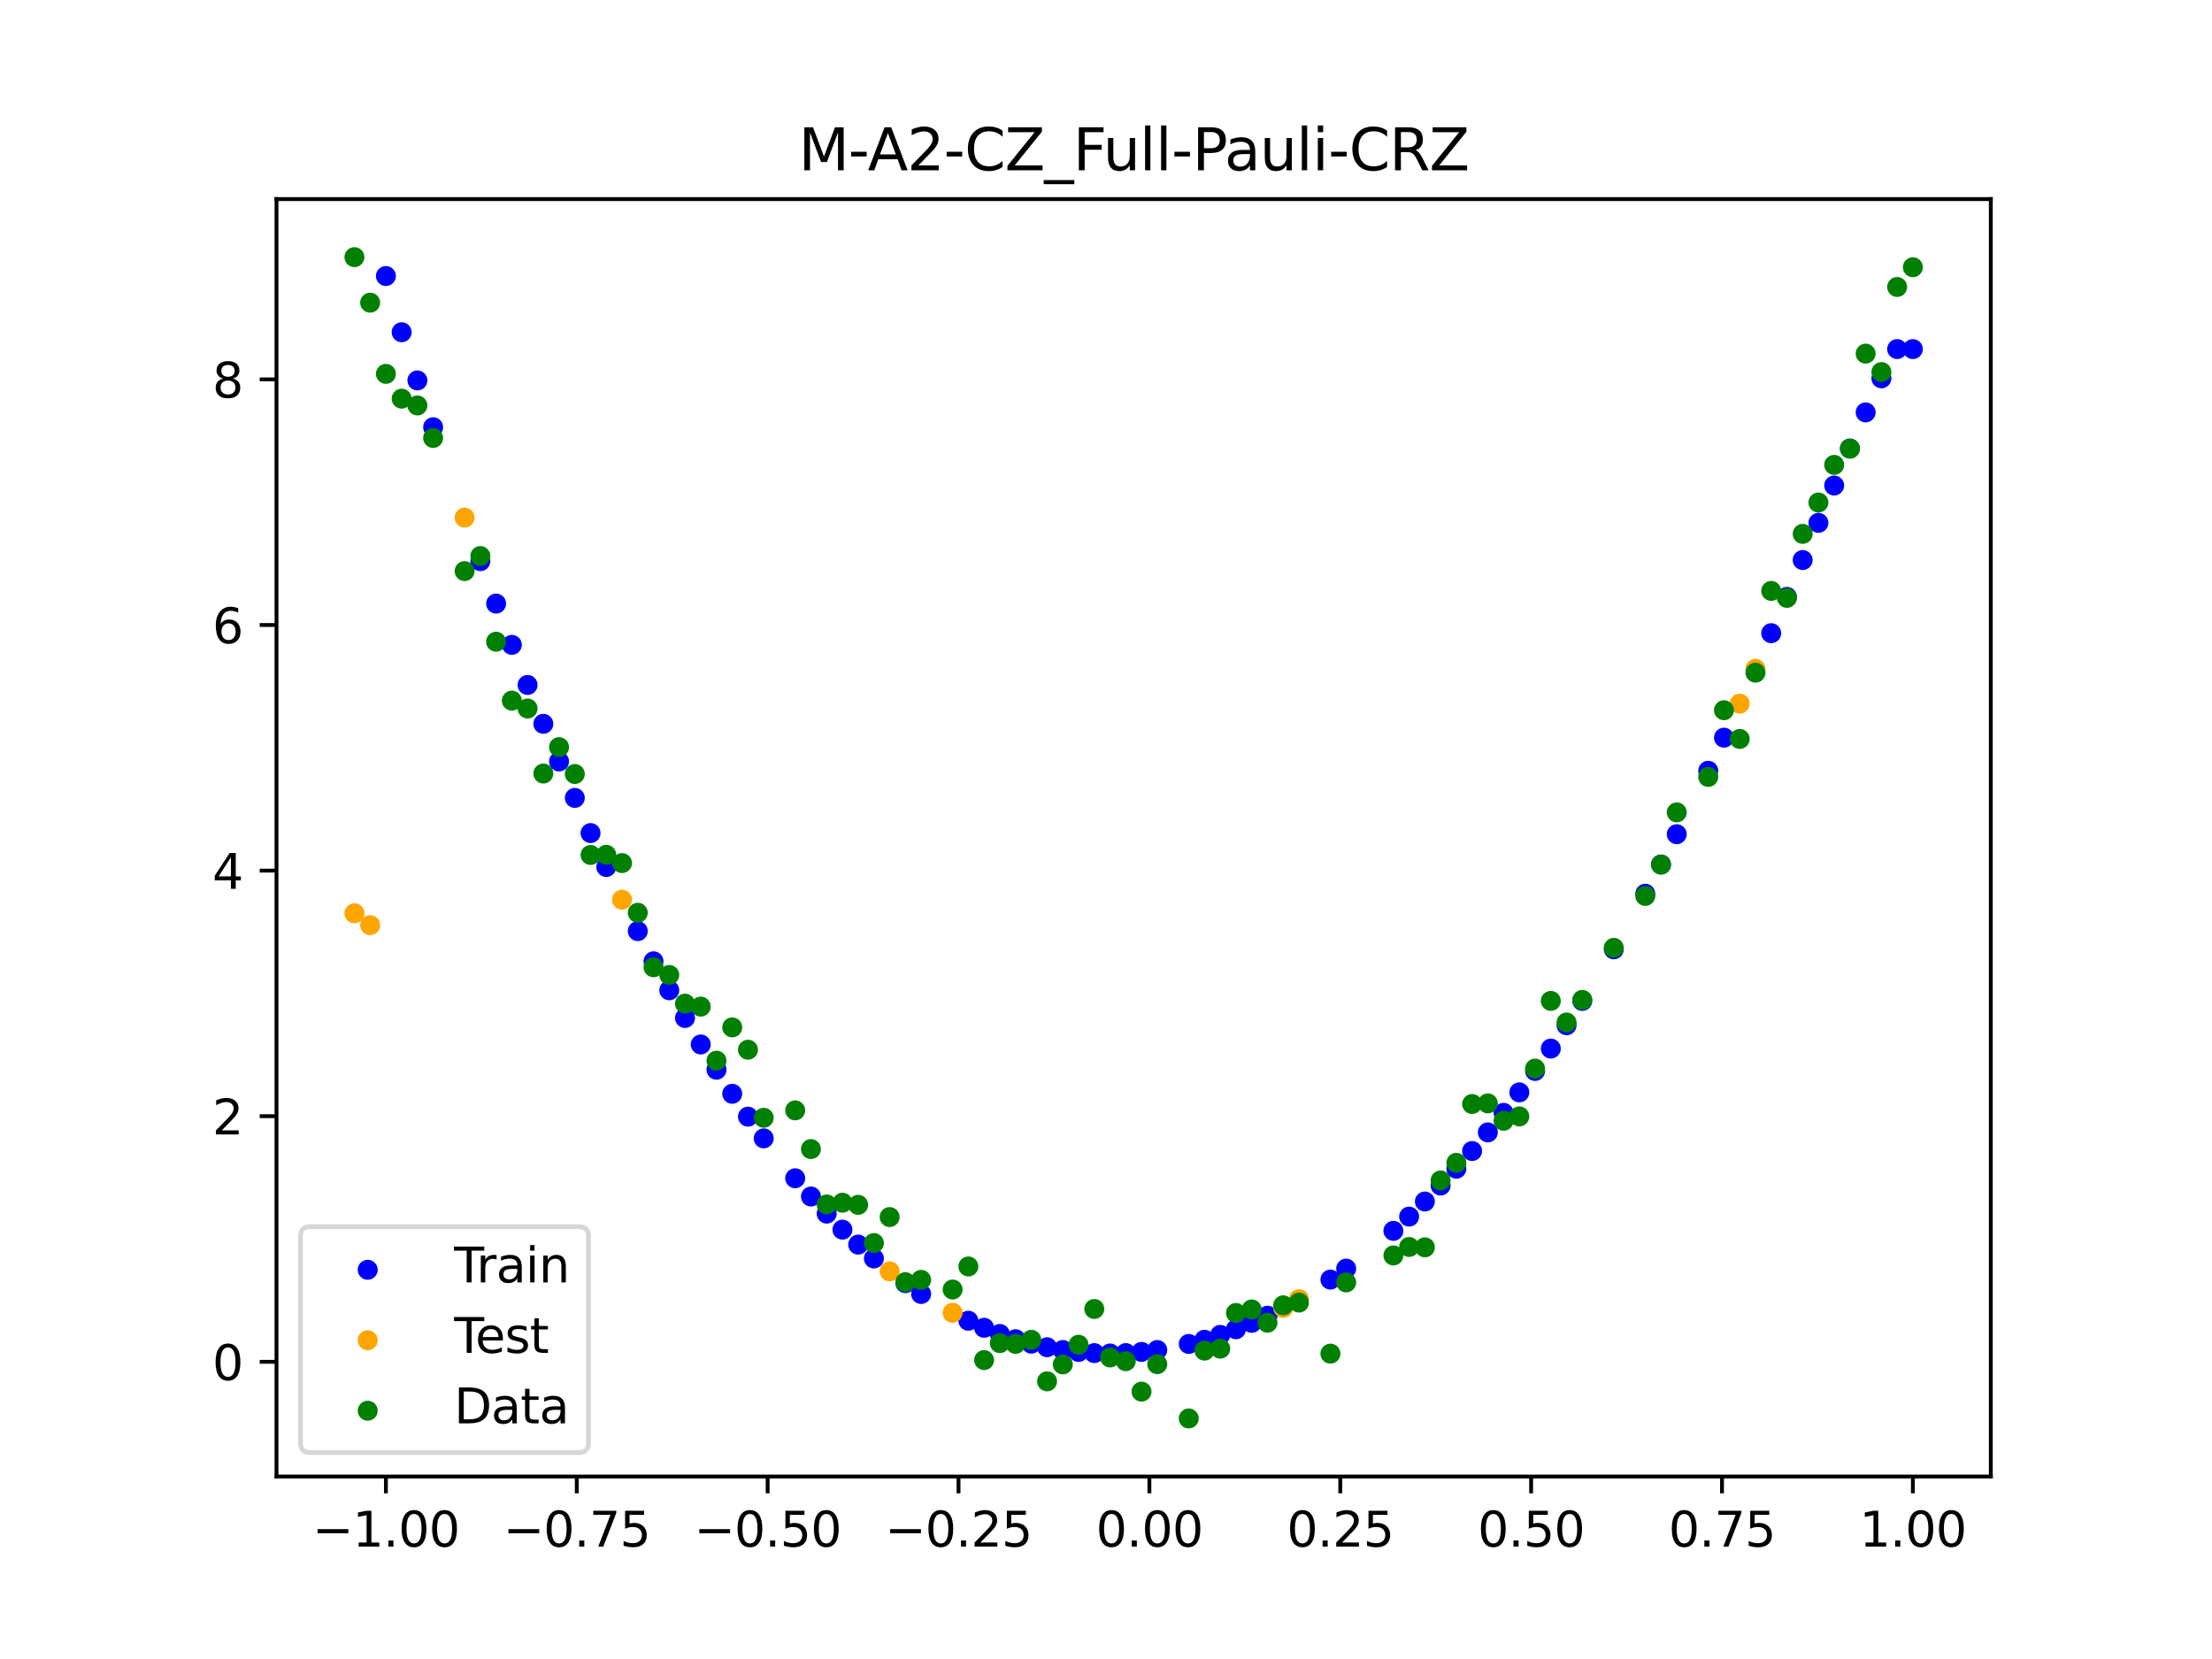 <?xml version="1.0" encoding="utf-8" standalone="no"?>
<!DOCTYPE svg PUBLIC "-//W3C//DTD SVG 1.1//EN"
  "http://www.w3.org/Graphics/SVG/1.1/DTD/svg11.dtd">
<svg xmlns:xlink="http://www.w3.org/1999/xlink" width="460.8pt" height="345.6pt" viewBox="0 0 460.8 345.6" xmlns="http://www.w3.org/2000/svg" version="1.1">
 <defs>
  <style type="text/css">*{stroke-linejoin: round; stroke-linecap: butt}</style>
 </defs>
 <g id="figure_1">
  <g id="patch_1">
   <path d="M 0 345.6 
L 460.8 345.6 
L 460.8 0 
L 0 0 
z
" style="fill: #ffffff"/>
  </g>
  <g id="axes_1">
   <g id="patch_2">
    <path d="M 57.6 307.584 
L 414.72 307.584 
L 414.72 41.472 
L 57.6 41.472 
z
" style="fill: #ffffff"/>
   </g>
   <g id="PathCollection_1">
    <defs>
     <path id="m9274dcd918" d="M 0 1.581 
C 0.419 1.581 0.822 1.415 1.118 1.118 
C 1.415 0.822 1.581 0.419 1.581 0 
C 1.581 -0.419 1.415 -0.822 1.118 -1.118 
C 0.822 -1.415 0.419 -1.581 0 -1.581 
C -0.419 -1.581 -0.822 -1.415 -1.118 -1.118 
C -1.415 -0.822 -1.581 -0.419 -1.581 0 
C -1.581 0.419 -1.415 0.822 -1.118 1.118 
C -0.822 1.415 -0.419 1.581 0 1.581 
z
" style="stroke: #0000ff"/>
    </defs>
    <g clip-path="url(#p148192f5e2)">
     <use xlink:href="#m9274dcd918" x="208.286" y="277.884" style="fill: #0000ff; stroke: #0000ff"/>
     <use xlink:href="#m9274dcd918" x="83.671" y="69.215" style="fill: #0000ff; stroke: #0000ff"/>
     <use xlink:href="#m9274dcd918" x="349.297" y="173.781" style="fill: #0000ff; stroke: #0000ff"/>
     <use xlink:href="#m9274dcd918" x="149.258" y="222.845" style="fill: #0000ff; stroke: #0000ff"/>
     <use xlink:href="#m9274dcd918" x="293.548" y="253.441" style="fill: #0000ff; stroke: #0000ff"/>
     <use xlink:href="#m9274dcd918" x="319.783" y="223.1" style="fill: #0000ff; stroke: #0000ff"/>
     <use xlink:href="#m9274dcd918" x="254.196" y="278.079" style="fill: #0000ff; stroke: #0000ff"/>
     <use xlink:href="#m9274dcd918" x="342.739" y="186.185" style="fill: #0000ff; stroke: #0000ff"/>
     <use xlink:href="#m9274dcd918" x="142.699" y="212.063" style="fill: #0000ff; stroke: #0000ff"/>
     <use xlink:href="#m9274dcd918" x="175.492" y="256.158" style="fill: #0000ff; stroke: #0000ff"/>
     <use xlink:href="#m9274dcd918" x="250.917" y="279.099" style="fill: #0000ff; stroke: #0000ff"/>
     <use xlink:href="#m9274dcd918" x="155.816" y="232.623" style="fill: #0000ff; stroke: #0000ff"/>
     <use xlink:href="#m9274dcd918" x="86.95" y="79.251" style="fill: #0000ff; stroke: #0000ff"/>
     <use xlink:href="#m9274dcd918" x="123.023" y="173.545" style="fill: #0000ff; stroke: #0000ff"/>
     <use xlink:href="#m9274dcd918" x="313.224" y="231.827" style="fill: #0000ff; stroke: #0000ff"/>
     <use xlink:href="#m9274dcd918" x="100.067" y="116.898" style="fill: #0000ff; stroke: #0000ff"/>
     <use xlink:href="#m9274dcd918" x="132.861" y="193.97" style="fill: #0000ff; stroke: #0000ff"/>
     <use xlink:href="#m9274dcd918" x="182.051" y="262.165" style="fill: #0000ff; stroke: #0000ff"/>
     <use xlink:href="#m9274dcd918" x="382.091" y="101.144" style="fill: #0000ff; stroke: #0000ff"/>
     <use xlink:href="#m9274dcd918" x="188.61" y="267.306" style="fill: #0000ff; stroke: #0000ff"/>
     <use xlink:href="#m9274dcd918" x="247.638" y="279.965" style="fill: #0000ff; stroke: #0000ff"/>
     <use xlink:href="#m9274dcd918" x="300.107" y="246.974" style="fill: #0000ff; stroke: #0000ff"/>
     <use xlink:href="#m9274dcd918" x="152.537" y="227.858" style="fill: #0000ff; stroke: #0000ff"/>
     <use xlink:href="#m9274dcd918" x="205.006" y="276.601" style="fill: #0000ff; stroke: #0000ff"/>
     <use xlink:href="#m9274dcd918" x="306.666" y="239.778" style="fill: #0000ff; stroke: #0000ff"/>
     <use xlink:href="#m9274dcd918" x="280.431" y="264.274" style="fill: #0000ff; stroke: #0000ff"/>
     <use xlink:href="#m9274dcd918" x="90.229" y="89.001" style="fill: #0000ff; stroke: #0000ff"/>
     <use xlink:href="#m9274dcd918" x="326.342" y="213.577" style="fill: #0000ff; stroke: #0000ff"/>
     <use xlink:href="#m9274dcd918" x="296.828" y="250.297" style="fill: #0000ff; stroke: #0000ff"/>
     <use xlink:href="#m9274dcd918" x="165.654" y="245.453" style="fill: #0000ff; stroke: #0000ff"/>
     <use xlink:href="#m9274dcd918" x="231.241" y="281.955" style="fill: #0000ff; stroke: #0000ff"/>
     <use xlink:href="#m9274dcd918" x="277.152" y="266.561" style="fill: #0000ff; stroke: #0000ff"/>
     <use xlink:href="#m9274dcd918" x="106.626" y="134.335" style="fill: #0000ff; stroke: #0000ff"/>
     <use xlink:href="#m9274dcd918" x="172.213" y="252.819" style="fill: #0000ff; stroke: #0000ff"/>
     <use xlink:href="#m9274dcd918" x="346.018" y="180.086" style="fill: #0000ff; stroke: #0000ff"/>
     <use xlink:href="#m9274dcd918" x="309.945" y="235.898" style="fill: #0000ff; stroke: #0000ff"/>
     <use xlink:href="#m9274dcd918" x="359.135" y="153.667" style="fill: #0000ff; stroke: #0000ff"/>
     <use xlink:href="#m9274dcd918" x="116.464" y="158.63" style="fill: #0000ff; stroke: #0000ff"/>
     <use xlink:href="#m9274dcd918" x="103.347" y="125.737" style="fill: #0000ff; stroke: #0000ff"/>
     <use xlink:href="#m9274dcd918" x="159.096" y="237.141" style="fill: #0000ff; stroke: #0000ff"/>
     <use xlink:href="#m9274dcd918" x="119.743" y="166.217" style="fill: #0000ff; stroke: #0000ff"/>
     <use xlink:href="#m9274dcd918" x="178.772" y="259.272" style="fill: #0000ff; stroke: #0000ff"/>
     <use xlink:href="#m9274dcd918" x="241.079" y="281.231" style="fill: #0000ff; stroke: #0000ff"/>
     <use xlink:href="#m9274dcd918" x="145.978" y="217.581" style="fill: #0000ff; stroke: #0000ff"/>
     <use xlink:href="#m9274dcd918" x="168.934" y="249.252" style="fill: #0000ff; stroke: #0000ff"/>
     <use xlink:href="#m9274dcd918" x="329.621" y="208.511" style="fill: #0000ff; stroke: #0000ff"/>
     <use xlink:href="#m9274dcd918" x="264.034" y="274.088" style="fill: #0000ff; stroke: #0000ff"/>
     <use xlink:href="#m9274dcd918" x="391.929" y="78.815" style="fill: #0000ff; stroke: #0000ff"/>
     <use xlink:href="#m9274dcd918" x="336.18" y="197.762" style="fill: #0000ff; stroke: #0000ff"/>
     <use xlink:href="#m9274dcd918" x="316.504" y="227.562" style="fill: #0000ff; stroke: #0000ff"/>
     <use xlink:href="#m9274dcd918" x="191.889" y="269.563" style="fill: #0000ff; stroke: #0000ff"/>
     <use xlink:href="#m9274dcd918" x="368.973" y="131.901" style="fill: #0000ff; stroke: #0000ff"/>
     <use xlink:href="#m9274dcd918" x="398.487" y="72.724" style="fill: #0000ff; stroke: #0000ff"/>
     <use xlink:href="#m9274dcd918" x="234.52" y="281.872" style="fill: #0000ff; stroke: #0000ff"/>
     <use xlink:href="#m9274dcd918" x="109.905" y="142.686" style="fill: #0000ff; stroke: #0000ff"/>
     <use xlink:href="#m9274dcd918" x="323.062" y="218.439" style="fill: #0000ff; stroke: #0000ff"/>
     <use xlink:href="#m9274dcd918" x="126.302" y="180.614" style="fill: #0000ff; stroke: #0000ff"/>
     <use xlink:href="#m9274dcd918" x="388.649" y="85.909" style="fill: #0000ff; stroke: #0000ff"/>
     <use xlink:href="#m9274dcd918" x="227.962" y="281.877" style="fill: #0000ff; stroke: #0000ff"/>
     <use xlink:href="#m9274dcd918" x="113.185" y="150.785" style="fill: #0000ff; stroke: #0000ff"/>
     <use xlink:href="#m9274dcd918" x="260.755" y="275.574" style="fill: #0000ff; stroke: #0000ff"/>
     <use xlink:href="#m9274dcd918" x="80.391" y="57.502" style="fill: #0000ff; stroke: #0000ff"/>
     <use xlink:href="#m9274dcd918" x="139.42" y="206.29" style="fill: #0000ff; stroke: #0000ff"/>
     <use xlink:href="#m9274dcd918" x="378.811" y="108.916" style="fill: #0000ff; stroke: #0000ff"/>
     <use xlink:href="#m9274dcd918" x="375.532" y="116.666" style="fill: #0000ff; stroke: #0000ff"/>
     <use xlink:href="#m9274dcd918" x="237.8" y="281.63" style="fill: #0000ff; stroke: #0000ff"/>
     <use xlink:href="#m9274dcd918" x="290.269" y="256.407" style="fill: #0000ff; stroke: #0000ff"/>
     <use xlink:href="#m9274dcd918" x="211.565" y="278.984" style="fill: #0000ff; stroke: #0000ff"/>
     <use xlink:href="#m9274dcd918" x="136.14" y="200.259" style="fill: #0000ff; stroke: #0000ff"/>
     <use xlink:href="#m9274dcd918" x="395.208" y="72.716" style="fill: #0000ff; stroke: #0000ff"/>
     <use xlink:href="#m9274dcd918" x="385.37" y="93.432" style="fill: #0000ff; stroke: #0000ff"/>
     <use xlink:href="#m9274dcd918" x="303.386" y="243.469" style="fill: #0000ff; stroke: #0000ff"/>
     <use xlink:href="#m9274dcd918" x="224.682" y="281.636" style="fill: #0000ff; stroke: #0000ff"/>
     <use xlink:href="#m9274dcd918" x="372.253" y="124.34" style="fill: #0000ff; stroke: #0000ff"/>
     <use xlink:href="#m9274dcd918" x="257.476" y="276.904" style="fill: #0000ff; stroke: #0000ff"/>
     <use xlink:href="#m9274dcd918" x="221.403" y="281.229" style="fill: #0000ff; stroke: #0000ff"/>
     <use xlink:href="#m9274dcd918" x="355.856" y="160.567" style="fill: #0000ff; stroke: #0000ff"/>
     <use xlink:href="#m9274dcd918" x="201.727" y="275.131" style="fill: #0000ff; stroke: #0000ff"/>
     <use xlink:href="#m9274dcd918" x="214.844" y="279.906" style="fill: #0000ff; stroke: #0000ff"/>
     <use xlink:href="#m9274dcd918" x="218.124" y="280.654" style="fill: #0000ff; stroke: #0000ff"/>
    </g>
   </g>
   <g id="PathCollection_2">
    <defs>
     <path id="m91bed98f5b" d="M 0 1.581 
C 0.419 1.581 0.822 1.415 1.118 1.118 
C 1.415 0.822 1.581 0.419 1.581 0 
C 1.581 -0.419 1.415 -0.822 1.118 -1.118 
C 0.822 -1.415 0.419 -1.581 0 -1.581 
C -0.419 -1.581 -0.822 -1.415 -1.118 -1.118 
C -1.415 -0.822 -1.581 -0.419 -1.581 0 
C -1.581 0.419 -1.415 0.822 -1.118 1.118 
C -0.822 1.415 -0.419 1.581 0 1.581 
z
" style="stroke: #ffa500"/>
    </defs>
    <g clip-path="url(#p148192f5e2)">
     <use xlink:href="#m91bed98f5b" x="198.448" y="273.471" style="fill: #ffa500; stroke: #ffa500"/>
     <use xlink:href="#m91bed98f5b" x="365.694" y="139.321" style="fill: #ffa500; stroke: #ffa500"/>
     <use xlink:href="#m91bed98f5b" x="73.833" y="190.255" style="fill: #ffa500; stroke: #ffa500"/>
     <use xlink:href="#m91bed98f5b" x="96.788" y="107.824" style="fill: #ffa500; stroke: #ffa500"/>
     <use xlink:href="#m91bed98f5b" x="267.314" y="272.445" style="fill: #ffa500; stroke: #ffa500"/>
     <use xlink:href="#m91bed98f5b" x="129.581" y="187.422" style="fill: #ffa500; stroke: #ffa500"/>
     <use xlink:href="#m91bed98f5b" x="185.33" y="264.841" style="fill: #ffa500; stroke: #ffa500"/>
     <use xlink:href="#m91bed98f5b" x="270.593" y="270.644" style="fill: #ffa500; stroke: #ffa500"/>
     <use xlink:href="#m91bed98f5b" x="77.112" y="192.734" style="fill: #ffa500; stroke: #ffa500"/>
     <use xlink:href="#m91bed98f5b" x="362.415" y="146.582" style="fill: #ffa500; stroke: #ffa500"/>
    </g>
   </g>
   <g id="PathCollection_3">
    <defs>
     <path id="m3c3d926a52" d="M 0 1.581 
C 0.419 1.581 0.822 1.415 1.118 1.118 
C 1.415 0.822 1.581 0.419 1.581 0 
C 1.581 -0.419 1.415 -0.822 1.118 -1.118 
C 0.822 -1.415 0.419 -1.581 0 -1.581 
C -0.419 -1.581 -0.822 -1.415 -1.118 -1.118 
C -1.415 -0.822 -1.581 -0.419 -1.581 0 
C -1.581 0.419 -1.415 0.822 -1.118 1.118 
C -0.822 1.415 -0.419 1.581 0 1.581 
z
" style="stroke: #008000"/>
    </defs>
    <g clip-path="url(#p148192f5e2)">
     <use xlink:href="#m3c3d926a52" x="208.286" y="279.798" style="fill: #008000; stroke: #008000"/>
     <use xlink:href="#m3c3d926a52" x="83.671" y="83.047" style="fill: #008000; stroke: #008000"/>
     <use xlink:href="#m3c3d926a52" x="349.297" y="169.235" style="fill: #008000; stroke: #008000"/>
     <use xlink:href="#m3c3d926a52" x="149.258" y="220.967" style="fill: #008000; stroke: #008000"/>
     <use xlink:href="#m3c3d926a52" x="293.548" y="259.766" style="fill: #008000; stroke: #008000"/>
     <use xlink:href="#m3c3d926a52" x="319.783" y="222.609" style="fill: #008000; stroke: #008000"/>
     <use xlink:href="#m3c3d926a52" x="254.196" y="280.945" style="fill: #008000; stroke: #008000"/>
     <use xlink:href="#m3c3d926a52" x="342.739" y="186.636" style="fill: #008000; stroke: #008000"/>
     <use xlink:href="#m3c3d926a52" x="142.699" y="209.073" style="fill: #008000; stroke: #008000"/>
     <use xlink:href="#m3c3d926a52" x="175.492" y="250.548" style="fill: #008000; stroke: #008000"/>
     <use xlink:href="#m3c3d926a52" x="250.917" y="281.357" style="fill: #008000; stroke: #008000"/>
     <use xlink:href="#m3c3d926a52" x="155.816" y="218.675" style="fill: #008000; stroke: #008000"/>
     <use xlink:href="#m3c3d926a52" x="86.95" y="84.461" style="fill: #008000; stroke: #008000"/>
     <use xlink:href="#m3c3d926a52" x="123.023" y="178.109" style="fill: #008000; stroke: #008000"/>
     <use xlink:href="#m3c3d926a52" x="313.224" y="233.476" style="fill: #008000; stroke: #008000"/>
     <use xlink:href="#m3c3d926a52" x="100.067" y="115.838" style="fill: #008000; stroke: #008000"/>
     <use xlink:href="#m3c3d926a52" x="132.861" y="190.145" style="fill: #008000; stroke: #008000"/>
     <use xlink:href="#m3c3d926a52" x="182.051" y="258.951" style="fill: #008000; stroke: #008000"/>
     <use xlink:href="#m3c3d926a52" x="382.091" y="96.844" style="fill: #008000; stroke: #008000"/>
     <use xlink:href="#m3c3d926a52" x="188.61" y="267.097" style="fill: #008000; stroke: #008000"/>
     <use xlink:href="#m3c3d926a52" x="247.638" y="295.488" style="fill: #008000; stroke: #008000"/>
     <use xlink:href="#m3c3d926a52" x="300.107" y="245.907" style="fill: #008000; stroke: #008000"/>
     <use xlink:href="#m3c3d926a52" x="152.537" y="214.021" style="fill: #008000; stroke: #008000"/>
     <use xlink:href="#m3c3d926a52" x="205.006" y="283.329" style="fill: #008000; stroke: #008000"/>
     <use xlink:href="#m3c3d926a52" x="306.666" y="229.986" style="fill: #008000; stroke: #008000"/>
     <use xlink:href="#m3c3d926a52" x="280.431" y="267.148" style="fill: #008000; stroke: #008000"/>
     <use xlink:href="#m3c3d926a52" x="90.229" y="91.238" style="fill: #008000; stroke: #008000"/>
     <use xlink:href="#m3c3d926a52" x="326.342" y="213.009" style="fill: #008000; stroke: #008000"/>
     <use xlink:href="#m3c3d926a52" x="296.828" y="259.841" style="fill: #008000; stroke: #008000"/>
     <use xlink:href="#m3c3d926a52" x="165.654" y="231.312" style="fill: #008000; stroke: #008000"/>
     <use xlink:href="#m3c3d926a52" x="231.241" y="282.785" style="fill: #008000; stroke: #008000"/>
     <use xlink:href="#m3c3d926a52" x="277.152" y="281.988" style="fill: #008000; stroke: #008000"/>
     <use xlink:href="#m3c3d926a52" x="106.626" y="145.957" style="fill: #008000; stroke: #008000"/>
     <use xlink:href="#m3c3d926a52" x="172.213" y="250.909" style="fill: #008000; stroke: #008000"/>
     <use xlink:href="#m3c3d926a52" x="346.018" y="180.121" style="fill: #008000; stroke: #008000"/>
     <use xlink:href="#m3c3d926a52" x="309.945" y="229.858" style="fill: #008000; stroke: #008000"/>
     <use xlink:href="#m3c3d926a52" x="359.135" y="147.953" style="fill: #008000; stroke: #008000"/>
     <use xlink:href="#m3c3d926a52" x="116.464" y="155.642" style="fill: #008000; stroke: #008000"/>
     <use xlink:href="#m3c3d926a52" x="103.347" y="133.681" style="fill: #008000; stroke: #008000"/>
     <use xlink:href="#m3c3d926a52" x="159.096" y="232.856" style="fill: #008000; stroke: #008000"/>
     <use xlink:href="#m3c3d926a52" x="119.743" y="161.234" style="fill: #008000; stroke: #008000"/>
     <use xlink:href="#m3c3d926a52" x="178.772" y="250.991" style="fill: #008000; stroke: #008000"/>
     <use xlink:href="#m3c3d926a52" x="241.079" y="284.178" style="fill: #008000; stroke: #008000"/>
     <use xlink:href="#m3c3d926a52" x="145.978" y="209.694" style="fill: #008000; stroke: #008000"/>
     <use xlink:href="#m3c3d926a52" x="168.934" y="239.376" style="fill: #008000; stroke: #008000"/>
     <use xlink:href="#m3c3d926a52" x="329.621" y="208.299" style="fill: #008000; stroke: #008000"/>
     <use xlink:href="#m3c3d926a52" x="264.034" y="275.541" style="fill: #008000; stroke: #008000"/>
     <use xlink:href="#m3c3d926a52" x="391.929" y="77.507" style="fill: #008000; stroke: #008000"/>
     <use xlink:href="#m3c3d926a52" x="336.18" y="197.449" style="fill: #008000; stroke: #008000"/>
     <use xlink:href="#m3c3d926a52" x="316.504" y="232.571" style="fill: #008000; stroke: #008000"/>
     <use xlink:href="#m3c3d926a52" x="191.889" y="266.612" style="fill: #008000; stroke: #008000"/>
     <use xlink:href="#m3c3d926a52" x="368.973" y="123.096" style="fill: #008000; stroke: #008000"/>
     <use xlink:href="#m3c3d926a52" x="398.487" y="55.672" style="fill: #008000; stroke: #008000"/>
     <use xlink:href="#m3c3d926a52" x="234.52" y="283.56" style="fill: #008000; stroke: #008000"/>
     <use xlink:href="#m3c3d926a52" x="109.905" y="147.599" style="fill: #008000; stroke: #008000"/>
     <use xlink:href="#m3c3d926a52" x="323.062" y="208.507" style="fill: #008000; stroke: #008000"/>
     <use xlink:href="#m3c3d926a52" x="126.302" y="178.07" style="fill: #008000; stroke: #008000"/>
     <use xlink:href="#m3c3d926a52" x="388.649" y="73.667" style="fill: #008000; stroke: #008000"/>
     <use xlink:href="#m3c3d926a52" x="227.962" y="272.682" style="fill: #008000; stroke: #008000"/>
     <use xlink:href="#m3c3d926a52" x="113.185" y="161.141" style="fill: #008000; stroke: #008000"/>
     <use xlink:href="#m3c3d926a52" x="260.755" y="272.778" style="fill: #008000; stroke: #008000"/>
     <use xlink:href="#m3c3d926a52" x="80.391" y="77.883" style="fill: #008000; stroke: #008000"/>
     <use xlink:href="#m3c3d926a52" x="139.42" y="203.102" style="fill: #008000; stroke: #008000"/>
     <use xlink:href="#m3c3d926a52" x="378.811" y="104.684" style="fill: #008000; stroke: #008000"/>
     <use xlink:href="#m3c3d926a52" x="375.532" y="111.216" style="fill: #008000; stroke: #008000"/>
     <use xlink:href="#m3c3d926a52" x="237.8" y="289.903" style="fill: #008000; stroke: #008000"/>
     <use xlink:href="#m3c3d926a52" x="290.269" y="261.533" style="fill: #008000; stroke: #008000"/>
     <use xlink:href="#m3c3d926a52" x="211.565" y="279.954" style="fill: #008000; stroke: #008000"/>
     <use xlink:href="#m3c3d926a52" x="136.14" y="201.496" style="fill: #008000; stroke: #008000"/>
     <use xlink:href="#m3c3d926a52" x="395.208" y="59.781" style="fill: #008000; stroke: #008000"/>
     <use xlink:href="#m3c3d926a52" x="385.37" y="93.463" style="fill: #008000; stroke: #008000"/>
     <use xlink:href="#m3c3d926a52" x="303.386" y="242.242" style="fill: #008000; stroke: #008000"/>
     <use xlink:href="#m3c3d926a52" x="224.682" y="280.135" style="fill: #008000; stroke: #008000"/>
     <use xlink:href="#m3c3d926a52" x="372.253" y="124.552" style="fill: #008000; stroke: #008000"/>
     <use xlink:href="#m3c3d926a52" x="257.476" y="273.52" style="fill: #008000; stroke: #008000"/>
     <use xlink:href="#m3c3d926a52" x="221.403" y="284.229" style="fill: #008000; stroke: #008000"/>
     <use xlink:href="#m3c3d926a52" x="355.856" y="161.851" style="fill: #008000; stroke: #008000"/>
     <use xlink:href="#m3c3d926a52" x="201.727" y="263.828" style="fill: #008000; stroke: #008000"/>
     <use xlink:href="#m3c3d926a52" x="214.844" y="279.105" style="fill: #008000; stroke: #008000"/>
     <use xlink:href="#m3c3d926a52" x="218.124" y="287.758" style="fill: #008000; stroke: #008000"/>
    </g>
   </g>
   <g id="PathCollection_4">
    <g clip-path="url(#p148192f5e2)">
     <use xlink:href="#m3c3d926a52" x="198.448" y="268.627" style="fill: #008000; stroke: #008000"/>
     <use xlink:href="#m3c3d926a52" x="365.694" y="140.127" style="fill: #008000; stroke: #008000"/>
     <use xlink:href="#m3c3d926a52" x="73.833" y="53.568" style="fill: #008000; stroke: #008000"/>
     <use xlink:href="#m3c3d926a52" x="96.788" y="118.971" style="fill: #008000; stroke: #008000"/>
     <use xlink:href="#m3c3d926a52" x="267.314" y="271.918" style="fill: #008000; stroke: #008000"/>
     <use xlink:href="#m3c3d926a52" x="129.581" y="179.797" style="fill: #008000; stroke: #008000"/>
     <use xlink:href="#m3c3d926a52" x="185.33" y="253.537" style="fill: #008000; stroke: #008000"/>
     <use xlink:href="#m3c3d926a52" x="270.593" y="271.354" style="fill: #008000; stroke: #008000"/>
     <use xlink:href="#m3c3d926a52" x="77.112" y="63.052" style="fill: #008000; stroke: #008000"/>
     <use xlink:href="#m3c3d926a52" x="362.415" y="153.936" style="fill: #008000; stroke: #008000"/>
    </g>
   </g>
   <g id="matplotlib.axis_1">
    <g id="xtick_1">
     <g id="line2d_1">
      <defs>
       <path id="ma9c7f08d91" d="M 0 0 
L 0 3.5 
" style="stroke: #000000; stroke-width: 0.8"/>
      </defs>
      <g>
       <use xlink:href="#ma9c7f08d91" x="80.391" y="307.584" style="stroke: #000000; stroke-width: 0.8"/>
      </g>
     </g>
     <g id="text_1">
      <!-- −1.00 -->
      <g transform="translate(65.069 322.182) scale(0.1 -0.1)">
       <defs>
        <path id="DejaVuSans-2212" d="M 678 2272 
L 4684 2272 
L 4684 1741 
L 678 1741 
L 678 2272 
z
" transform="scale(0.016)"/>
        <path id="DejaVuSans-31" d="M 794 531 
L 1825 531 
L 1825 4091 
L 703 3866 
L 703 4441 
L 1819 4666 
L 2450 4666 
L 2450 531 
L 3481 531 
L 3481 0 
L 794 0 
L 794 531 
z
" transform="scale(0.016)"/>
        <path id="DejaVuSans-2e" d="M 684 794 
L 1344 794 
L 1344 0 
L 684 0 
L 684 794 
z
" transform="scale(0.016)"/>
        <path id="DejaVuSans-30" d="M 2034 4250 
Q 1547 4250 1301 3770 
Q 1056 3291 1056 2328 
Q 1056 1369 1301 889 
Q 1547 409 2034 409 
Q 2525 409 2770 889 
Q 3016 1369 3016 2328 
Q 3016 3291 2770 3770 
Q 2525 4250 2034 4250 
z
M 2034 4750 
Q 2819 4750 3233 4129 
Q 3647 3509 3647 2328 
Q 3647 1150 3233 529 
Q 2819 -91 2034 -91 
Q 1250 -91 836 529 
Q 422 1150 422 2328 
Q 422 3509 836 4129 
Q 1250 4750 2034 4750 
z
" transform="scale(0.016)"/>
       </defs>
       <use xlink:href="#DejaVuSans-2212"/>
       <use xlink:href="#DejaVuSans-31" x="83.789"/>
       <use xlink:href="#DejaVuSans-2e" x="147.412"/>
       <use xlink:href="#DejaVuSans-30" x="179.199"/>
       <use xlink:href="#DejaVuSans-30" x="242.822"/>
      </g>
     </g>
    </g>
    <g id="xtick_2">
     <g id="line2d_2">
      <g>
       <use xlink:href="#ma9c7f08d91" x="120.153" y="307.584" style="stroke: #000000; stroke-width: 0.8"/>
      </g>
     </g>
     <g id="text_2">
      <!-- −0.75 -->
      <g transform="translate(104.831 322.182) scale(0.1 -0.1)">
       <defs>
        <path id="DejaVuSans-37" d="M 525 4666 
L 3525 4666 
L 3525 4397 
L 1831 0 
L 1172 0 
L 2766 4134 
L 525 4134 
L 525 4666 
z
" transform="scale(0.016)"/>
        <path id="DejaVuSans-35" d="M 691 4666 
L 3169 4666 
L 3169 4134 
L 1269 4134 
L 1269 2991 
Q 1406 3038 1543 3061 
Q 1681 3084 1819 3084 
Q 2600 3084 3056 2656 
Q 3513 2228 3513 1497 
Q 3513 744 3044 326 
Q 2575 -91 1722 -91 
Q 1428 -91 1123 -41 
Q 819 9 494 109 
L 494 744 
Q 775 591 1075 516 
Q 1375 441 1709 441 
Q 2250 441 2565 725 
Q 2881 1009 2881 1497 
Q 2881 1984 2565 2268 
Q 2250 2553 1709 2553 
Q 1456 2553 1204 2497 
Q 953 2441 691 2322 
L 691 4666 
z
" transform="scale(0.016)"/>
       </defs>
       <use xlink:href="#DejaVuSans-2212"/>
       <use xlink:href="#DejaVuSans-30" x="83.789"/>
       <use xlink:href="#DejaVuSans-2e" x="147.412"/>
       <use xlink:href="#DejaVuSans-37" x="179.199"/>
       <use xlink:href="#DejaVuSans-35" x="242.822"/>
      </g>
     </g>
    </g>
    <g id="xtick_3">
     <g id="line2d_3">
      <g>
       <use xlink:href="#ma9c7f08d91" x="159.915" y="307.584" style="stroke: #000000; stroke-width: 0.8"/>
      </g>
     </g>
     <g id="text_3">
      <!-- −0.50 -->
      <g transform="translate(144.593 322.182) scale(0.1 -0.1)">
       <use xlink:href="#DejaVuSans-2212"/>
       <use xlink:href="#DejaVuSans-30" x="83.789"/>
       <use xlink:href="#DejaVuSans-2e" x="147.412"/>
       <use xlink:href="#DejaVuSans-35" x="179.199"/>
       <use xlink:href="#DejaVuSans-30" x="242.822"/>
      </g>
     </g>
    </g>
    <g id="xtick_4">
     <g id="line2d_4">
      <g>
       <use xlink:href="#ma9c7f08d91" x="199.677" y="307.584" style="stroke: #000000; stroke-width: 0.8"/>
      </g>
     </g>
     <g id="text_4">
      <!-- −0.25 -->
      <g transform="translate(184.355 322.182) scale(0.1 -0.1)">
       <defs>
        <path id="DejaVuSans-32" d="M 1228 531 
L 3431 531 
L 3431 0 
L 469 0 
L 469 531 
Q 828 903 1448 1529 
Q 2069 2156 2228 2338 
Q 2531 2678 2651 2914 
Q 2772 3150 2772 3378 
Q 2772 3750 2511 3984 
Q 2250 4219 1831 4219 
Q 1534 4219 1204 4116 
Q 875 4013 500 3803 
L 500 4441 
Q 881 4594 1212 4672 
Q 1544 4750 1819 4750 
Q 2544 4750 2975 4387 
Q 3406 4025 3406 3419 
Q 3406 3131 3298 2873 
Q 3191 2616 2906 2266 
Q 2828 2175 2409 1742 
Q 1991 1309 1228 531 
z
" transform="scale(0.016)"/>
       </defs>
       <use xlink:href="#DejaVuSans-2212"/>
       <use xlink:href="#DejaVuSans-30" x="83.789"/>
       <use xlink:href="#DejaVuSans-2e" x="147.412"/>
       <use xlink:href="#DejaVuSans-32" x="179.199"/>
       <use xlink:href="#DejaVuSans-35" x="242.822"/>
      </g>
     </g>
    </g>
    <g id="xtick_5">
     <g id="line2d_5">
      <g>
       <use xlink:href="#ma9c7f08d91" x="239.439" y="307.584" style="stroke: #000000; stroke-width: 0.8"/>
      </g>
     </g>
     <g id="text_5">
      <!-- 0.00 -->
      <g transform="translate(228.307 322.182) scale(0.1 -0.1)">
       <use xlink:href="#DejaVuSans-30"/>
       <use xlink:href="#DejaVuSans-2e" x="63.623"/>
       <use xlink:href="#DejaVuSans-30" x="95.41"/>
       <use xlink:href="#DejaVuSans-30" x="159.033"/>
      </g>
     </g>
    </g>
    <g id="xtick_6">
     <g id="line2d_6">
      <g>
       <use xlink:href="#ma9c7f08d91" x="279.201" y="307.584" style="stroke: #000000; stroke-width: 0.8"/>
      </g>
     </g>
     <g id="text_6">
      <!-- 0.25 -->
      <g transform="translate(268.069 322.182) scale(0.1 -0.1)">
       <use xlink:href="#DejaVuSans-30"/>
       <use xlink:href="#DejaVuSans-2e" x="63.623"/>
       <use xlink:href="#DejaVuSans-32" x="95.41"/>
       <use xlink:href="#DejaVuSans-35" x="159.033"/>
      </g>
     </g>
    </g>
    <g id="xtick_7">
     <g id="line2d_7">
      <g>
       <use xlink:href="#ma9c7f08d91" x="318.963" y="307.584" style="stroke: #000000; stroke-width: 0.8"/>
      </g>
     </g>
     <g id="text_7">
      <!-- 0.50 -->
      <g transform="translate(307.83 322.182) scale(0.1 -0.1)">
       <use xlink:href="#DejaVuSans-30"/>
       <use xlink:href="#DejaVuSans-2e" x="63.623"/>
       <use xlink:href="#DejaVuSans-35" x="95.41"/>
       <use xlink:href="#DejaVuSans-30" x="159.033"/>
      </g>
     </g>
    </g>
    <g id="xtick_8">
     <g id="line2d_8">
      <g>
       <use xlink:href="#ma9c7f08d91" x="358.725" y="307.584" style="stroke: #000000; stroke-width: 0.8"/>
      </g>
     </g>
     <g id="text_8">
      <!-- 0.75 -->
      <g transform="translate(347.592 322.182) scale(0.1 -0.1)">
       <use xlink:href="#DejaVuSans-30"/>
       <use xlink:href="#DejaVuSans-2e" x="63.623"/>
       <use xlink:href="#DejaVuSans-37" x="95.41"/>
       <use xlink:href="#DejaVuSans-35" x="159.033"/>
      </g>
     </g>
    </g>
    <g id="xtick_9">
     <g id="line2d_9">
      <g>
       <use xlink:href="#ma9c7f08d91" x="398.487" y="307.584" style="stroke: #000000; stroke-width: 0.8"/>
      </g>
     </g>
     <g id="text_9">
      <!-- 1.00 -->
      <g transform="translate(387.354 322.182) scale(0.1 -0.1)">
       <use xlink:href="#DejaVuSans-31"/>
       <use xlink:href="#DejaVuSans-2e" x="63.623"/>
       <use xlink:href="#DejaVuSans-30" x="95.41"/>
       <use xlink:href="#DejaVuSans-30" x="159.033"/>
      </g>
     </g>
    </g>
   </g>
   <g id="matplotlib.axis_2">
    <g id="ytick_1">
     <g id="line2d_10">
      <defs>
       <path id="m478bf1f6f2" d="M 0 0 
L -3.5 0 
" style="stroke: #000000; stroke-width: 0.8"/>
      </defs>
      <g>
       <use xlink:href="#m478bf1f6f2" x="57.6" y="283.689" style="stroke: #000000; stroke-width: 0.8"/>
      </g>
     </g>
     <g id="text_10">
      <!-- 0 -->
      <g transform="translate(44.237 287.489) scale(0.1 -0.1)">
       <use xlink:href="#DejaVuSans-30"/>
      </g>
     </g>
    </g>
    <g id="ytick_2">
     <g id="line2d_11">
      <g>
       <use xlink:href="#m478bf1f6f2" x="57.6" y="232.524" style="stroke: #000000; stroke-width: 0.8"/>
      </g>
     </g>
     <g id="text_11">
      <!-- 2 -->
      <g transform="translate(44.237 236.324) scale(0.1 -0.1)">
       <use xlink:href="#DejaVuSans-32"/>
      </g>
     </g>
    </g>
    <g id="ytick_3">
     <g id="line2d_12">
      <g>
       <use xlink:href="#m478bf1f6f2" x="57.6" y="181.36" style="stroke: #000000; stroke-width: 0.8"/>
      </g>
     </g>
     <g id="text_12">
      <!-- 4 -->
      <g transform="translate(44.237 185.159) scale(0.1 -0.1)">
       <defs>
        <path id="DejaVuSans-34" d="M 2419 4116 
L 825 1625 
L 2419 1625 
L 2419 4116 
z
M 2253 4666 
L 3047 4666 
L 3047 1625 
L 3713 1625 
L 3713 1100 
L 3047 1100 
L 3047 0 
L 2419 0 
L 2419 1100 
L 313 1100 
L 313 1709 
L 2253 4666 
z
" transform="scale(0.016)"/>
       </defs>
       <use xlink:href="#DejaVuSans-34"/>
      </g>
     </g>
    </g>
    <g id="ytick_4">
     <g id="line2d_13">
      <g>
       <use xlink:href="#m478bf1f6f2" x="57.6" y="130.195" style="stroke: #000000; stroke-width: 0.8"/>
      </g>
     </g>
     <g id="text_13">
      <!-- 6 -->
      <g transform="translate(44.237 133.994) scale(0.1 -0.1)">
       <defs>
        <path id="DejaVuSans-36" d="M 2113 2584 
Q 1688 2584 1439 2293 
Q 1191 2003 1191 1497 
Q 1191 994 1439 701 
Q 1688 409 2113 409 
Q 2538 409 2786 701 
Q 3034 994 3034 1497 
Q 3034 2003 2786 2293 
Q 2538 2584 2113 2584 
z
M 3366 4563 
L 3366 3988 
Q 3128 4100 2886 4159 
Q 2644 4219 2406 4219 
Q 1781 4219 1451 3797 
Q 1122 3375 1075 2522 
Q 1259 2794 1537 2939 
Q 1816 3084 2150 3084 
Q 2853 3084 3261 2657 
Q 3669 2231 3669 1497 
Q 3669 778 3244 343 
Q 2819 -91 2113 -91 
Q 1303 -91 875 529 
Q 447 1150 447 2328 
Q 447 3434 972 4092 
Q 1497 4750 2381 4750 
Q 2619 4750 2861 4703 
Q 3103 4656 3366 4563 
z
" transform="scale(0.016)"/>
       </defs>
       <use xlink:href="#DejaVuSans-36"/>
      </g>
     </g>
    </g>
    <g id="ytick_5">
     <g id="line2d_14">
      <g>
       <use xlink:href="#m478bf1f6f2" x="57.6" y="79.03" style="stroke: #000000; stroke-width: 0.8"/>
      </g>
     </g>
     <g id="text_14">
      <!-- 8 -->
      <g transform="translate(44.237 82.829) scale(0.1 -0.1)">
       <defs>
        <path id="DejaVuSans-38" d="M 2034 2216 
Q 1584 2216 1326 1975 
Q 1069 1734 1069 1313 
Q 1069 891 1326 650 
Q 1584 409 2034 409 
Q 2484 409 2743 651 
Q 3003 894 3003 1313 
Q 3003 1734 2745 1975 
Q 2488 2216 2034 2216 
z
M 1403 2484 
Q 997 2584 770 2862 
Q 544 3141 544 3541 
Q 544 4100 942 4425 
Q 1341 4750 2034 4750 
Q 2731 4750 3128 4425 
Q 3525 4100 3525 3541 
Q 3525 3141 3298 2862 
Q 3072 2584 2669 2484 
Q 3125 2378 3379 2068 
Q 3634 1759 3634 1313 
Q 3634 634 3220 271 
Q 2806 -91 2034 -91 
Q 1263 -91 848 271 
Q 434 634 434 1313 
Q 434 1759 690 2068 
Q 947 2378 1403 2484 
z
M 1172 3481 
Q 1172 3119 1398 2916 
Q 1625 2713 2034 2713 
Q 2441 2713 2670 2916 
Q 2900 3119 2900 3481 
Q 2900 3844 2670 4047 
Q 2441 4250 2034 4250 
Q 1625 4250 1398 4047 
Q 1172 3844 1172 3481 
z
" transform="scale(0.016)"/>
       </defs>
       <use xlink:href="#DejaVuSans-38"/>
      </g>
     </g>
    </g>
   </g>
   <g id="patch_3">
    <path d="M 57.6 307.584 
L 57.6 41.472 
" style="fill: none; stroke: #000000; stroke-width: 0.8; stroke-linejoin: miter; stroke-linecap: square"/>
   </g>
   <g id="patch_4">
    <path d="M 414.72 307.584 
L 414.72 41.472 
" style="fill: none; stroke: #000000; stroke-width: 0.8; stroke-linejoin: miter; stroke-linecap: square"/>
   </g>
   <g id="patch_5">
    <path d="M 57.6 307.584 
L 414.72 307.584 
" style="fill: none; stroke: #000000; stroke-width: 0.8; stroke-linejoin: miter; stroke-linecap: square"/>
   </g>
   <g id="patch_6">
    <path d="M 57.6 41.472 
L 414.72 41.472 
" style="fill: none; stroke: #000000; stroke-width: 0.8; stroke-linejoin: miter; stroke-linecap: square"/>
   </g>
   <g id="text_15">
    <!-- M-A2-CZ_Full-Pauli-CRZ -->
    <g transform="translate(166.351 35.472) scale(0.12 -0.12)">
     <defs>
      <path id="DejaVuSans-4d" d="M 628 4666 
L 1569 4666 
L 2759 1491 
L 3956 4666 
L 4897 4666 
L 4897 0 
L 4281 0 
L 4281 4097 
L 3078 897 
L 2444 897 
L 1241 4097 
L 1241 0 
L 628 0 
L 628 4666 
z
" transform="scale(0.016)"/>
      <path id="DejaVuSans-2d" d="M 313 2009 
L 1997 2009 
L 1997 1497 
L 313 1497 
L 313 2009 
z
" transform="scale(0.016)"/>
      <path id="DejaVuSans-41" d="M 2188 4044 
L 1331 1722 
L 3047 1722 
L 2188 4044 
z
M 1831 4666 
L 2547 4666 
L 4325 0 
L 3669 0 
L 3244 1197 
L 1141 1197 
L 716 0 
L 50 0 
L 1831 4666 
z
" transform="scale(0.016)"/>
      <path id="DejaVuSans-43" d="M 4122 4306 
L 4122 3641 
Q 3803 3938 3442 4084 
Q 3081 4231 2675 4231 
Q 1875 4231 1450 3742 
Q 1025 3253 1025 2328 
Q 1025 1406 1450 917 
Q 1875 428 2675 428 
Q 3081 428 3442 575 
Q 3803 722 4122 1019 
L 4122 359 
Q 3791 134 3420 21 
Q 3050 -91 2638 -91 
Q 1578 -91 968 557 
Q 359 1206 359 2328 
Q 359 3453 968 4101 
Q 1578 4750 2638 4750 
Q 3056 4750 3426 4639 
Q 3797 4528 4122 4306 
z
" transform="scale(0.016)"/>
      <path id="DejaVuSans-5a" d="M 359 4666 
L 4025 4666 
L 4025 4184 
L 1075 531 
L 4097 531 
L 4097 0 
L 288 0 
L 288 481 
L 3238 4134 
L 359 4134 
L 359 4666 
z
" transform="scale(0.016)"/>
      <path id="DejaVuSans-5f" d="M 3263 -1063 
L 3263 -1509 
L -63 -1509 
L -63 -1063 
L 3263 -1063 
z
" transform="scale(0.016)"/>
      <path id="DejaVuSans-46" d="M 628 4666 
L 3309 4666 
L 3309 4134 
L 1259 4134 
L 1259 2759 
L 3109 2759 
L 3109 2228 
L 1259 2228 
L 1259 0 
L 628 0 
L 628 4666 
z
" transform="scale(0.016)"/>
      <path id="DejaVuSans-75" d="M 544 1381 
L 544 3500 
L 1119 3500 
L 1119 1403 
Q 1119 906 1312 657 
Q 1506 409 1894 409 
Q 2359 409 2629 706 
Q 2900 1003 2900 1516 
L 2900 3500 
L 3475 3500 
L 3475 0 
L 2900 0 
L 2900 538 
Q 2691 219 2414 64 
Q 2138 -91 1772 -91 
Q 1169 -91 856 284 
Q 544 659 544 1381 
z
M 1991 3584 
L 1991 3584 
z
" transform="scale(0.016)"/>
      <path id="DejaVuSans-6c" d="M 603 4863 
L 1178 4863 
L 1178 0 
L 603 0 
L 603 4863 
z
" transform="scale(0.016)"/>
      <path id="DejaVuSans-50" d="M 1259 4147 
L 1259 2394 
L 2053 2394 
Q 2494 2394 2734 2622 
Q 2975 2850 2975 3272 
Q 2975 3691 2734 3919 
Q 2494 4147 2053 4147 
L 1259 4147 
z
M 628 4666 
L 2053 4666 
Q 2838 4666 3239 4311 
Q 3641 3956 3641 3272 
Q 3641 2581 3239 2228 
Q 2838 1875 2053 1875 
L 1259 1875 
L 1259 0 
L 628 0 
L 628 4666 
z
" transform="scale(0.016)"/>
      <path id="DejaVuSans-61" d="M 2194 1759 
Q 1497 1759 1228 1600 
Q 959 1441 959 1056 
Q 959 750 1161 570 
Q 1363 391 1709 391 
Q 2188 391 2477 730 
Q 2766 1069 2766 1631 
L 2766 1759 
L 2194 1759 
z
M 3341 1997 
L 3341 0 
L 2766 0 
L 2766 531 
Q 2569 213 2275 61 
Q 1981 -91 1556 -91 
Q 1019 -91 701 211 
Q 384 513 384 1019 
Q 384 1609 779 1909 
Q 1175 2209 1959 2209 
L 2766 2209 
L 2766 2266 
Q 2766 2663 2505 2880 
Q 2244 3097 1772 3097 
Q 1472 3097 1187 3025 
Q 903 2953 641 2809 
L 641 3341 
Q 956 3463 1253 3523 
Q 1550 3584 1831 3584 
Q 2591 3584 2966 3190 
Q 3341 2797 3341 1997 
z
" transform="scale(0.016)"/>
      <path id="DejaVuSans-69" d="M 603 3500 
L 1178 3500 
L 1178 0 
L 603 0 
L 603 3500 
z
M 603 4863 
L 1178 4863 
L 1178 4134 
L 603 4134 
L 603 4863 
z
" transform="scale(0.016)"/>
      <path id="DejaVuSans-52" d="M 2841 2188 
Q 3044 2119 3236 1894 
Q 3428 1669 3622 1275 
L 4263 0 
L 3584 0 
L 2988 1197 
Q 2756 1666 2539 1819 
Q 2322 1972 1947 1972 
L 1259 1972 
L 1259 0 
L 628 0 
L 628 4666 
L 2053 4666 
Q 2853 4666 3247 4331 
Q 3641 3997 3641 3322 
Q 3641 2881 3436 2590 
Q 3231 2300 2841 2188 
z
M 1259 4147 
L 1259 2491 
L 2053 2491 
Q 2509 2491 2742 2702 
Q 2975 2913 2975 3322 
Q 2975 3731 2742 3939 
Q 2509 4147 2053 4147 
L 1259 4147 
z
" transform="scale(0.016)"/>
     </defs>
     <use xlink:href="#DejaVuSans-4d"/>
     <use xlink:href="#DejaVuSans-2d" x="86.279"/>
     <use xlink:href="#DejaVuSans-41" x="120.113"/>
     <use xlink:href="#DejaVuSans-32" x="188.521"/>
     <use xlink:href="#DejaVuSans-2d" x="252.145"/>
     <use xlink:href="#DejaVuSans-43" x="288.229"/>
     <use xlink:href="#DejaVuSans-5a" x="358.053"/>
     <use xlink:href="#DejaVuSans-5f" x="426.559"/>
     <use xlink:href="#DejaVuSans-46" x="476.559"/>
     <use xlink:href="#DejaVuSans-75" x="528.578"/>
     <use xlink:href="#DejaVuSans-6c" x="591.957"/>
     <use xlink:href="#DejaVuSans-6c" x="619.74"/>
     <use xlink:href="#DejaVuSans-2d" x="647.523"/>
     <use xlink:href="#DejaVuSans-50" x="683.607"/>
     <use xlink:href="#DejaVuSans-61" x="739.41"/>
     <use xlink:href="#DejaVuSans-75" x="800.689"/>
     <use xlink:href="#DejaVuSans-6c" x="864.068"/>
     <use xlink:href="#DejaVuSans-69" x="891.852"/>
     <use xlink:href="#DejaVuSans-2d" x="919.635"/>
     <use xlink:href="#DejaVuSans-43" x="955.719"/>
     <use xlink:href="#DejaVuSans-52" x="1025.543"/>
     <use xlink:href="#DejaVuSans-5a" x="1095.025"/>
    </g>
   </g>
   <g id="legend_1">
    <g id="patch_7">
     <path d="M 64.6 302.584 
L 120.588 302.584 
Q 122.588 302.584 122.588 300.584 
L 122.588 257.55 
Q 122.588 255.55 120.588 255.55 
L 64.6 255.55 
Q 62.6 255.55 62.6 257.55 
L 62.6 300.584 
Q 62.6 302.584 64.6 302.584 
z
" style="fill: #ffffff; opacity: 0.8; stroke: #cccccc; stroke-linejoin: miter"/>
    </g>
    <g id="PathCollection_5">
     <g>
      <use xlink:href="#m9274dcd918" x="76.6" y="264.523" style="fill: #0000ff; stroke: #0000ff"/>
     </g>
    </g>
    <g id="text_16">
     <!-- Train -->
     <g transform="translate(94.6 267.148) scale(0.1 -0.1)">
      <defs>
       <path id="DejaVuSans-54" d="M -19 4666 
L 3928 4666 
L 3928 4134 
L 2272 4134 
L 2272 0 
L 1638 0 
L 1638 4134 
L -19 4134 
L -19 4666 
z
" transform="scale(0.016)"/>
       <path id="DejaVuSans-72" d="M 2631 2963 
Q 2534 3019 2420 3045 
Q 2306 3072 2169 3072 
Q 1681 3072 1420 2755 
Q 1159 2438 1159 1844 
L 1159 0 
L 581 0 
L 581 3500 
L 1159 3500 
L 1159 2956 
Q 1341 3275 1631 3429 
Q 1922 3584 2338 3584 
Q 2397 3584 2469 3576 
Q 2541 3569 2628 3553 
L 2631 2963 
z
" transform="scale(0.016)"/>
       <path id="DejaVuSans-6e" d="M 3513 2113 
L 3513 0 
L 2938 0 
L 2938 2094 
Q 2938 2591 2744 2837 
Q 2550 3084 2163 3084 
Q 1697 3084 1428 2787 
Q 1159 2491 1159 1978 
L 1159 0 
L 581 0 
L 581 3500 
L 1159 3500 
L 1159 2956 
Q 1366 3272 1645 3428 
Q 1925 3584 2291 3584 
Q 2894 3584 3203 3211 
Q 3513 2838 3513 2113 
z
" transform="scale(0.016)"/>
      </defs>
      <use xlink:href="#DejaVuSans-54"/>
      <use xlink:href="#DejaVuSans-72" x="46.334"/>
      <use xlink:href="#DejaVuSans-61" x="87.447"/>
      <use xlink:href="#DejaVuSans-69" x="148.727"/>
      <use xlink:href="#DejaVuSans-6e" x="176.51"/>
     </g>
    </g>
    <g id="PathCollection_6">
     <g>
      <use xlink:href="#m91bed98f5b" x="76.6" y="279.201" style="fill: #ffa500; stroke: #ffa500"/>
     </g>
    </g>
    <g id="text_17">
     <!-- Test -->
     <g transform="translate(94.6 281.826) scale(0.1 -0.1)">
      <defs>
       <path id="DejaVuSans-65" d="M 3597 1894 
L 3597 1613 
L 953 1613 
Q 991 1019 1311 708 
Q 1631 397 2203 397 
Q 2534 397 2845 478 
Q 3156 559 3463 722 
L 3463 178 
Q 3153 47 2828 -22 
Q 2503 -91 2169 -91 
Q 1331 -91 842 396 
Q 353 884 353 1716 
Q 353 2575 817 3079 
Q 1281 3584 2069 3584 
Q 2775 3584 3186 3129 
Q 3597 2675 3597 1894 
z
M 3022 2063 
Q 3016 2534 2758 2815 
Q 2500 3097 2075 3097 
Q 1594 3097 1305 2825 
Q 1016 2553 972 2059 
L 3022 2063 
z
" transform="scale(0.016)"/>
       <path id="DejaVuSans-73" d="M 2834 3397 
L 2834 2853 
Q 2591 2978 2328 3040 
Q 2066 3103 1784 3103 
Q 1356 3103 1142 2972 
Q 928 2841 928 2578 
Q 928 2378 1081 2264 
Q 1234 2150 1697 2047 
L 1894 2003 
Q 2506 1872 2764 1633 
Q 3022 1394 3022 966 
Q 3022 478 2636 193 
Q 2250 -91 1575 -91 
Q 1294 -91 989 -36 
Q 684 19 347 128 
L 347 722 
Q 666 556 975 473 
Q 1284 391 1588 391 
Q 1994 391 2212 530 
Q 2431 669 2431 922 
Q 2431 1156 2273 1281 
Q 2116 1406 1581 1522 
L 1381 1569 
Q 847 1681 609 1914 
Q 372 2147 372 2553 
Q 372 3047 722 3315 
Q 1072 3584 1716 3584 
Q 2034 3584 2315 3537 
Q 2597 3491 2834 3397 
z
" transform="scale(0.016)"/>
       <path id="DejaVuSans-74" d="M 1172 4494 
L 1172 3500 
L 2356 3500 
L 2356 3053 
L 1172 3053 
L 1172 1153 
Q 1172 725 1289 603 
Q 1406 481 1766 481 
L 2356 481 
L 2356 0 
L 1766 0 
Q 1100 0 847 248 
Q 594 497 594 1153 
L 594 3053 
L 172 3053 
L 172 3500 
L 594 3500 
L 594 4494 
L 1172 4494 
z
" transform="scale(0.016)"/>
      </defs>
      <use xlink:href="#DejaVuSans-54"/>
      <use xlink:href="#DejaVuSans-65" x="44.084"/>
      <use xlink:href="#DejaVuSans-73" x="105.607"/>
      <use xlink:href="#DejaVuSans-74" x="157.707"/>
     </g>
    </g>
    <g id="PathCollection_7">
     <g>
      <use xlink:href="#m3c3d926a52" x="76.6" y="293.879" style="fill: #008000; stroke: #008000"/>
     </g>
    </g>
    <g id="text_18">
     <!-- Data -->
     <g transform="translate(94.6 296.504) scale(0.1 -0.1)">
      <defs>
       <path id="DejaVuSans-44" d="M 1259 4147 
L 1259 519 
L 2022 519 
Q 2988 519 3436 956 
Q 3884 1394 3884 2338 
Q 3884 3275 3436 3711 
Q 2988 4147 2022 4147 
L 1259 4147 
z
M 628 4666 
L 1925 4666 
Q 3281 4666 3915 4102 
Q 4550 3538 4550 2338 
Q 4550 1131 3912 565 
Q 3275 0 1925 0 
L 628 0 
L 628 4666 
z
" transform="scale(0.016)"/>
      </defs>
      <use xlink:href="#DejaVuSans-44"/>
      <use xlink:href="#DejaVuSans-61" x="77.002"/>
      <use xlink:href="#DejaVuSans-74" x="138.281"/>
      <use xlink:href="#DejaVuSans-61" x="177.49"/>
     </g>
    </g>
   </g>
  </g>
 </g>
 <defs>
  <clipPath id="p148192f5e2">
   <rect x="57.6" y="41.472" width="357.12" height="266.112"/>
  </clipPath>
 </defs>
</svg>
